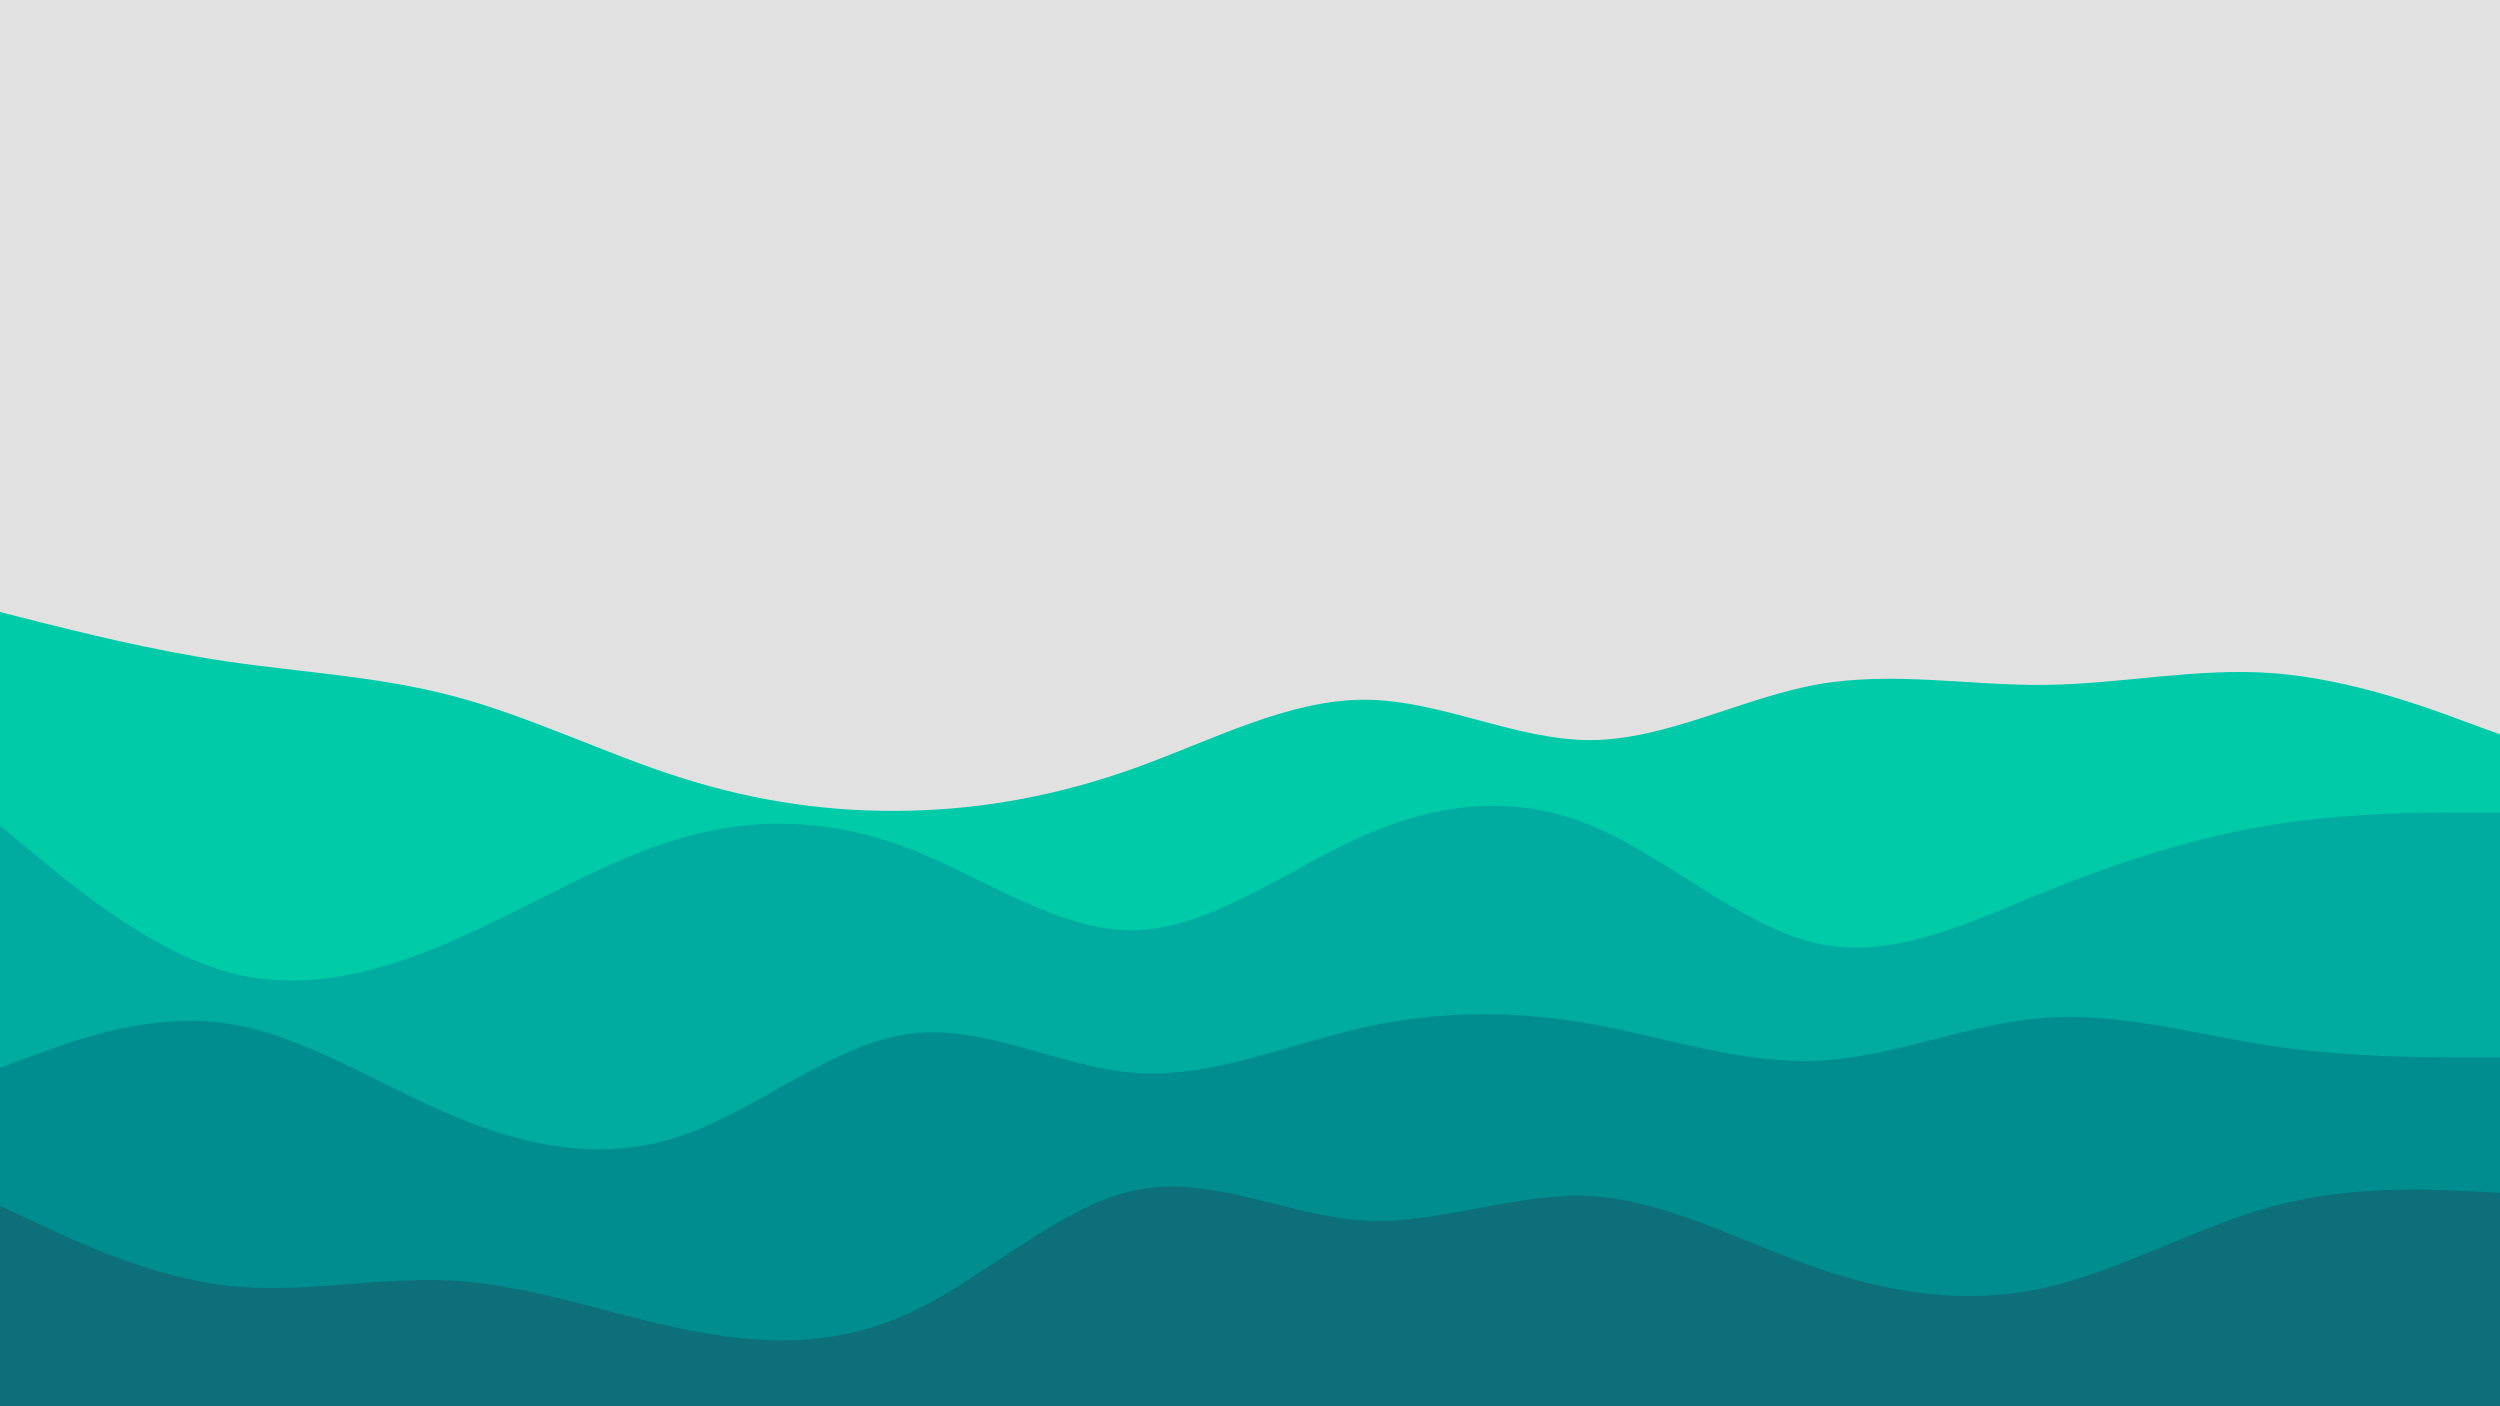 <svg id="visual" viewBox="0 0 960 540" width="960" height="540" xmlns="http://www.w3.org/2000/svg" xmlns:xlink="http://www.w3.org/1999/xlink" version="1.1"><rect x="0" y="0" width="960" height="540" fill="#e1e1e1"></rect><path d="M0 235L14.5 238.7C29 242.3 58 249.7 87.2 254C116.3 258.3 145.7 259.7 174.8 267.5C204 275.3 233 289.7 262 298.8C291 308 320 312 349 311.3C378 310.7 407 305.3 436.2 294.8C465.3 284.3 494.7 268.7 523.8 268.7C553 268.7 582 284.3 611 284.2C640 284 669 268 698 262.8C727 257.7 756 263.3 785.2 263C814.3 262.7 843.7 256.3 872.8 258.5C902 260.7 931 271.3 945.5 276.7L960 282L960 541L945.5 541C931 541 902 541 872.8 541C843.7 541 814.3 541 785.2 541C756 541 727 541 698 541C669 541 640 541 611 541C582 541 553 541 523.8 541C494.7 541 465.3 541 436.2 541C407 541 378 541 349 541C320 541 291 541 262 541C233 541 204 541 174.8 541C145.7 541 116.3 541 87.2 541C58 541 29 541 14.5 541L0 541Z" fill="#00cba9"></path><path d="M0 317L14.5 329C29 341 58 365 87.2 373.2C116.3 381.3 145.7 373.7 174.8 360.8C204 348 233 330 262 321.7C291 313.3 320 314.7 349 325.8C378 337 407 358 436.2 357.2C465.3 356.3 494.7 333.7 523.8 320.8C553 308 582 305 611 317C640 329 669 356 698 362.3C727 368.7 756 354.3 785.2 342.5C814.3 330.7 843.7 321.3 872.8 316.7C902 312 931 312 945.5 312L960 312L960 541L945.5 541C931 541 902 541 872.8 541C843.7 541 814.3 541 785.2 541C756 541 727 541 698 541C669 541 640 541 611 541C582 541 553 541 523.8 541C494.7 541 465.3 541 436.2 541C407 541 378 541 349 541C320 541 291 541 262 541C233 541 204 541 174.8 541C145.7 541 116.3 541 87.2 541C58 541 29 541 14.5 541L0 541Z" fill="#00aca0"></path><path d="M0 410L14.5 404.7C29 399.3 58 388.7 87.2 393C116.3 397.3 145.7 416.7 174.8 428.8C204 441 233 446 262 436C291 426 320 401 349 397C378 393 407 410 436.2 412C465.3 414 494.7 401 523.8 394.5C553 388 582 388 611 393.2C640 398.3 669 408.7 698 407.3C727 406 756 393 785.2 390.8C814.3 388.7 843.7 397.3 872.8 401.7C902 406 931 406 945.5 406L960 406L960 541L945.5 541C931 541 902 541 872.8 541C843.7 541 814.3 541 785.2 541C756 541 727 541 698 541C669 541 640 541 611 541C582 541 553 541 523.8 541C494.7 541 465.3 541 436.2 541C407 541 378 541 349 541C320 541 291 541 262 541C233 541 204 541 174.8 541C145.7 541 116.3 541 87.2 541C58 541 29 541 14.5 541L0 541Z" fill="#008d8f"></path><path d="M0 463L14.5 469.8C29 476.7 58 490.3 87.2 493.7C116.3 497 145.7 490 174.8 491.8C204 493.7 233 504.3 262 510.3C291 516.3 320 517.7 349 504.3C378 491 407 463 436.2 457C465.3 451 494.7 467 523.8 468.7C553 470.3 582 457.7 611 459.3C640 461 669 477 698 487C727 497 756 501 785.2 494.5C814.3 488 843.7 471 872.8 463.2C902 455.3 931 456.7 945.5 457.3L960 458L960 541L945.5 541C931 541 902 541 872.8 541C843.7 541 814.3 541 785.2 541C756 541 727 541 698 541C669 541 640 541 611 541C582 541 553 541 523.8 541C494.7 541 465.3 541 436.2 541C407 541 378 541 349 541C320 541 291 541 262 541C233 541 204 541 174.8 541C145.7 541 116.3 541 87.2 541C58 541 29 541 14.5 541L0 541Z" fill="#0c6f79"></path></svg>
